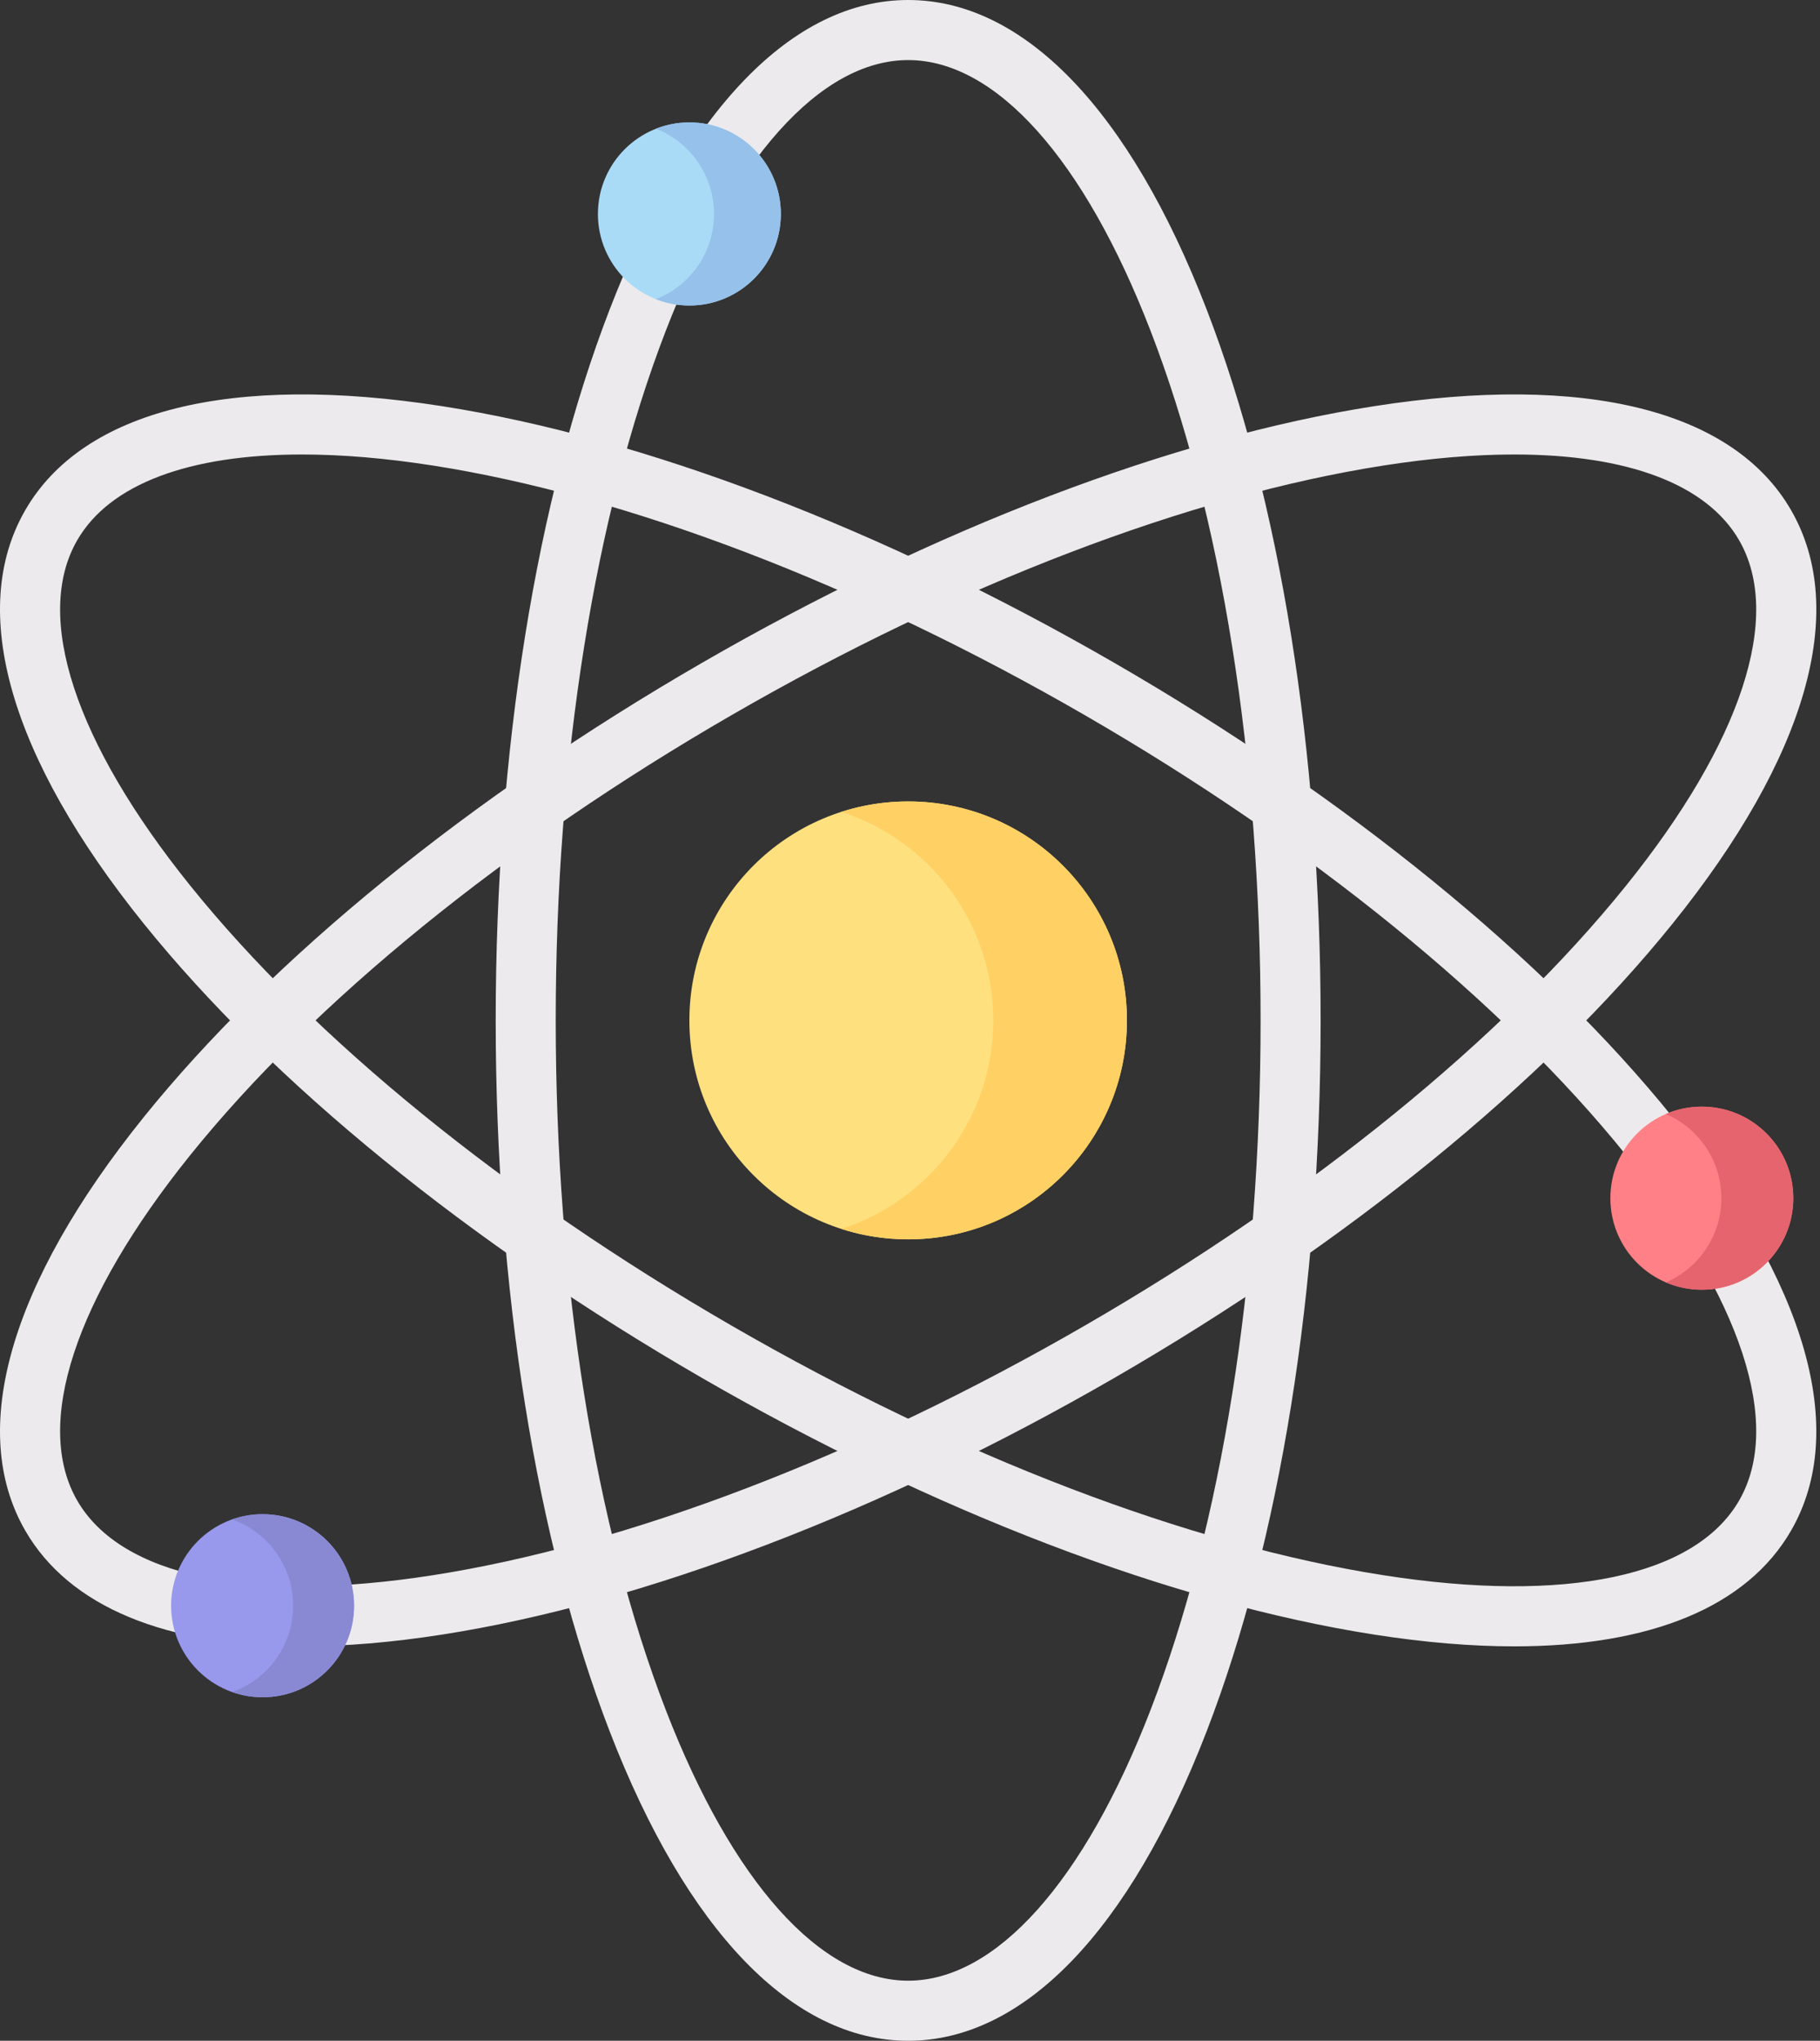 <?xml version="1.0" encoding="UTF-8"?>
<svg width="223px" height="250px" viewBox="0 0 223 250" version="1.1" xmlns="http://www.w3.org/2000/svg" xmlns:xlink="http://www.w3.org/1999/xlink">
    <rect x="0" y="0" width="223" height="250" fill="#333333" stroke="none"/>
    <!-- Generator: sketchtool 53 (72520) - https://sketchapp.com -->
    <title>DD3124F4-CE3B-4A92-9C95-0E65CDA515B2</title>
    <desc>Created with sketchtool.</desc>
    <g id="Desktop" stroke="none" stroke-width="1" fill="none" fill-rule="evenodd">
        <g id="Developers" transform="translate(-1118, -212)" fill-rule="nonzero">
            <g id="atom" transform="translate(1118, 212)">
                <g id="Group" fill="#ECEAEC">
                    <path d="M111.275,250 C97.132,250 84.145,236.546 74.708,212.112 C65.7,188.786 60.736,157.848 60.736,125 C60.736,92.152 65.698,61.214 74.708,37.888 C84.145,13.454 97.132,0 111.275,0 C125.417,0 138.403,13.454 147.84,37.888 C156.85,61.214 161.812,92.152 161.812,125 C161.812,157.848 156.85,188.786 147.84,212.112 C138.403,236.546 125.417,250 111.275,250 Z M111.275,7.36 C100.542,7.36 89.715,19.455 81.57,40.541 C72.878,63.042 68.092,93.037 68.092,125 C68.092,156.963 72.878,186.958 81.57,209.459 C89.715,230.545 100.542,242.64 111.275,242.64 C122.008,242.64 132.835,230.545 140.98,209.459 C149.67,186.958 154.456,156.963 154.456,125 C154.456,93.037 149.67,63.042 140.98,40.541 C132.835,19.455 122.008,7.36 111.275,7.36 Z" id="Shape"></path>
                    <path d="M37.021,201.683 C20.277,201.683 8.476,196.833 3.092,187.5 C-3.98,175.243 1.172,157.263 17.599,136.869 C33.283,117.397 57.576,97.628 86.006,81.205 C114.435,64.781 143.69,53.612 168.384,49.757 C194.248,45.719 212.387,50.245 219.458,62.5 C226.53,74.757 221.378,92.737 204.951,113.131 C189.268,132.603 164.972,152.372 136.544,168.795 C108.115,185.219 78.858,196.388 54.164,200.243 C47.996,201.206 42.264,201.683 37.021,201.683 Z M185.535,55.677 C180.679,55.677 175.317,56.124 169.518,57.028 C145.699,60.747 117.346,71.598 89.685,87.578 C62.021,103.559 38.454,122.705 23.325,141.487 C9.147,159.09 4.094,174.519 9.462,183.821 C14.828,193.121 30.709,196.457 53.03,192.97 C76.851,189.253 105.202,178.402 132.866,162.42 C160.529,146.439 184.094,127.295 199.223,108.511 C213.401,90.91 218.454,75.481 213.088,66.179 C209.116,59.296 199.379,55.677 185.535,55.677 L185.535,55.677 Z" id="Shape"></path>
                    <path d="M185.53,201.683 C180.282,201.683 174.556,201.206 168.384,200.243 C143.69,196.388 114.435,185.219 86.006,168.795 C57.576,152.37 33.283,132.603 17.599,113.131 C1.172,92.737 -3.98,74.757 3.092,62.5 C10.161,50.243 28.302,45.719 54.164,49.757 C78.858,53.612 108.115,64.781 136.543,81.205 C164.972,97.628 189.266,117.397 204.951,136.869 C221.376,157.263 226.528,175.243 219.457,187.5 C214.074,196.831 202.269,201.683 185.53,201.683 Z M37.013,55.677 C23.169,55.677 13.434,59.294 9.462,66.179 C4.094,75.481 9.147,90.91 23.325,108.511 C38.454,127.295 62.021,146.439 89.685,162.42 C117.346,178.402 145.699,189.253 169.518,192.97 C191.841,196.457 207.721,193.121 213.088,183.821 C218.454,174.519 213.401,159.09 199.223,141.487 C184.094,122.705 160.529,103.559 132.866,87.578 C105.202,71.598 76.851,60.747 53.03,57.028 C47.233,56.124 41.87,55.677 37.013,55.677 Z" id="Shape"></path>
                </g>
                <path d="M138.081,125 C138.081,139.814 126.08,151.823 111.275,151.823 C96.47,151.823 84.468,139.814 84.468,125 C84.468,110.186 96.47,98.177 111.275,98.177 C126.08,98.177 138.081,110.186 138.081,125 L138.081,125 Z" id="Path" fill="#FFE07E"></path>
                <path d="M111.275,98.177 C108.418,98.177 105.669,98.627 103.086,99.455 C113.886,102.919 121.705,113.045 121.705,125 C121.705,136.955 113.886,147.081 103.086,150.545 C105.669,151.373 108.418,151.823 111.275,151.823 C126.08,151.823 138.081,139.814 138.081,125 C138.081,110.186 126.08,98.177 111.275,98.177 L111.275,98.177 Z" id="Path" fill="#FFD064"></path>
                <path d="M95.675,26.211 C95.675,32.404 90.659,37.426 84.468,37.426 C78.278,37.426 73.261,32.404 73.261,26.211 C73.261,20.016 78.278,14.996 84.468,14.996 C90.659,14.996 95.675,20.016 95.675,26.211 Z" id="Path" fill="#A9DBF6"></path>
                <path d="M84.468,14.996 C83.023,14.996 81.641,15.272 80.373,15.772 C84.536,17.408 87.485,21.463 87.485,26.211 C87.485,30.958 84.536,35.011 80.373,36.65 C81.643,37.148 83.023,37.426 84.468,37.426 C90.659,37.426 95.675,32.404 95.675,26.211 C95.675,20.016 90.659,14.996 84.468,14.996 Z" id="Path" fill="#96C1EA"></path>
                <path d="M219.729,146.782 C219.729,152.975 214.71,157.997 208.521,157.997 C202.33,157.997 197.313,152.975 197.313,146.782 C197.313,140.589 202.33,135.567 208.521,135.567 C214.71,135.567 219.729,140.589 219.729,146.782 Z" id="Path" fill="#FF8086"></path>
                <path d="M208.521,135.567 C206.956,135.567 205.466,135.889 204.114,136.469 C208.113,138.182 210.915,142.155 210.915,146.782 C210.915,151.409 208.111,155.382 204.114,157.095 C205.466,157.675 206.956,157.997 208.521,157.997 C214.71,157.997 219.729,152.975 219.729,146.782 C219.729,140.589 214.71,135.567 208.521,135.567 L208.521,135.567 Z" id="Path" fill="#E5646E"></path>
                <path d="M43.383,196.705 C43.383,202.9 38.364,207.92 32.175,207.92 C25.986,207.92 20.967,202.9 20.967,196.705 C20.967,190.512 25.986,185.492 32.175,185.492 C38.364,185.492 43.383,190.512 43.383,196.705 Z" id="Path" fill="#9898ED"></path>
                <path d="M32.175,185.492 C30.866,185.492 29.611,185.717 28.443,186.131 C32.797,187.67 35.917,191.822 35.917,196.705 C35.917,201.59 32.797,205.742 28.443,207.281 C29.61,207.693 30.866,207.92 32.175,207.92 C38.364,207.92 43.383,202.9 43.383,196.705 C43.383,190.512 38.364,185.492 32.175,185.492 Z" id="Path" fill="#8989D3"></path>
            </g>
        </g>
    </g>
</svg>